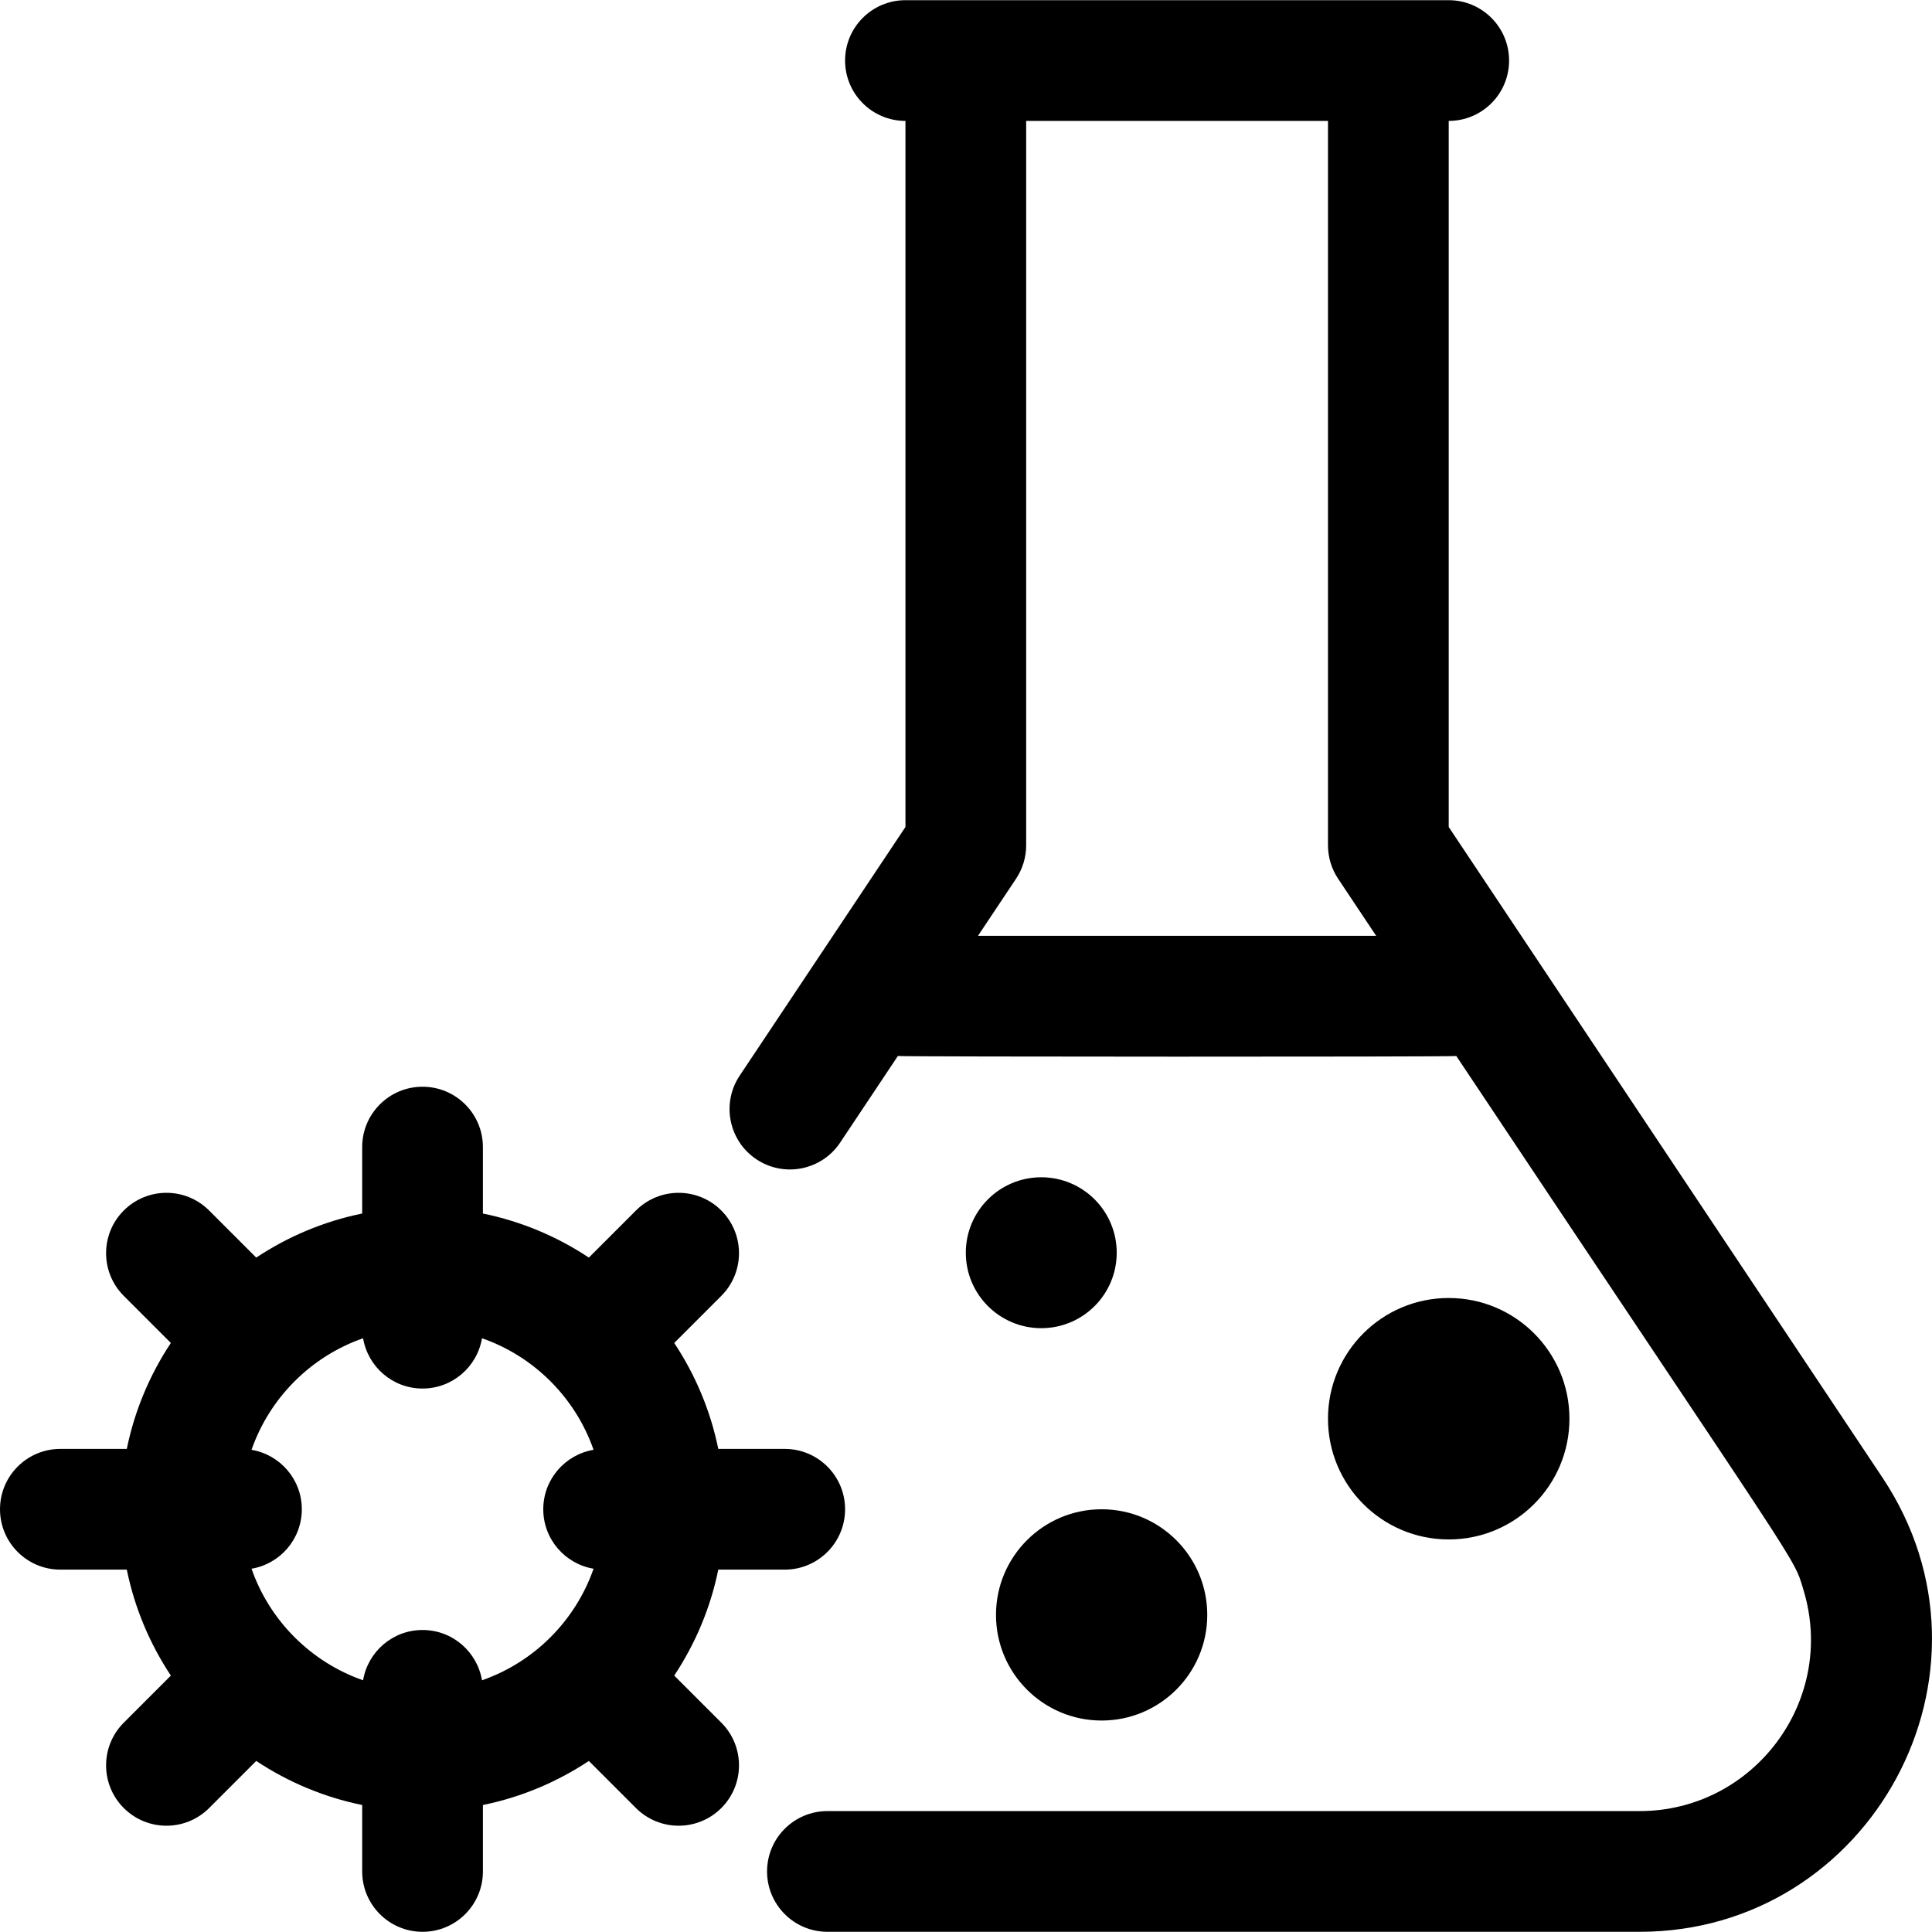 <svg id="Layer_1" enable-background="new 0 0 512.1 512.1" height="512" viewBox="0 0 512.1 512.1" width="512" xmlns="http://www.w3.org/2000/svg"><g><path d="m178.712 444.135c5.565-8.394 9.6-17.886 11.678-28.085h17.61c8.837 0 16-7.164 16-16s-7.163-16-16-16h-17.61c-2.079-10.199-6.113-19.691-11.678-28.085l12.481-12.481c6.249-6.249 6.249-16.379 0-22.627-6.248-6.249-16.379-6.249-22.627 0l-12.482 12.481c-8.394-5.565-17.886-9.599-28.085-11.678v-17.61c0-8.836-7.163-16-16-16s-16 7.164-16 16v17.61c-10.199 2.079-19.691 6.113-28.085 11.678l-12.482-12.481c-6.248-6.249-16.379-6.249-22.627 0-6.249 6.248-6.249 16.379 0 22.627l12.481 12.481c-5.565 8.394-9.6 17.886-11.678 28.085h-17.608c-8.837 0-16 7.164-16 16s7.163 16 16 16h17.61c2.079 10.199 6.113 19.691 11.678 28.085l-12.481 12.481c-6.249 6.249-6.249 16.379 0 22.627 6.247 6.248 16.379 6.249 22.627 0l12.482-12.481c8.394 5.565 17.886 9.599 28.085 11.678v17.61c0 8.836 7.163 16 16 16s16-7.164 16-16v-17.61c10.199-2.079 19.691-6.113 28.085-11.678l12.482 12.481c6.247 6.248 16.379 6.249 22.627 0 6.249-6.248 6.249-16.379 0-22.627zm-66.712-12.085c-7.925 0-14.486 5.767-15.76 13.329-13.807-4.814-24.755-15.763-29.57-29.57 7.563-1.273 13.33-7.835 13.33-15.759s-5.767-14.486-13.329-15.76c4.814-13.807 15.763-24.755 29.57-29.57 1.274 7.562 7.835 13.329 15.76 13.329s14.486-5.767 15.76-13.329c13.807 4.814 24.755 15.763 29.57 29.57-7.563 1.274-13.329 7.835-13.329 15.76s5.767 14.486 13.329 15.76c-4.814 13.807-15.763 24.755-29.57 29.57-1.275-7.563-7.836-13.33-15.761-13.33z"/><path d="m499.003 391.704-115.003-172.499v-187.155c8.837 0 16-7.164 16-16s-7.163-16-16-16c-29.748 0-113.966 0-144 0-8.837 0-16 7.164-16 16s7.163 16 16 16v187.156l-43.933 65.899c-4.902 7.352-2.915 17.286 4.438 22.188 7.351 4.901 17.286 2.915 22.188-4.438l15.297-22.945c1.64.206 146.029.251 148.022 0 93.118 139.673 89.263 132.379 92.036 141.579 8.841 29.191-13.14 58.561-43.458 58.561h-215.27c-8.837 0-16 7.164-16 16s7.163 16 16 16h215.27c61.306 0 98.816-68.623 64.413-120.346zm-239.774-143.654 10.083-15.125c1.753-2.628 2.688-5.716 2.688-8.875v-192h80v192c0 3.159.935 6.247 2.688 8.875l10.083 15.125z"/><circle cx="276" cy="332.05" r="20"/><circle cx="384" cy="376.05" r="32"/><circle cx="292" cy="428.05" r="28"/></g></svg>